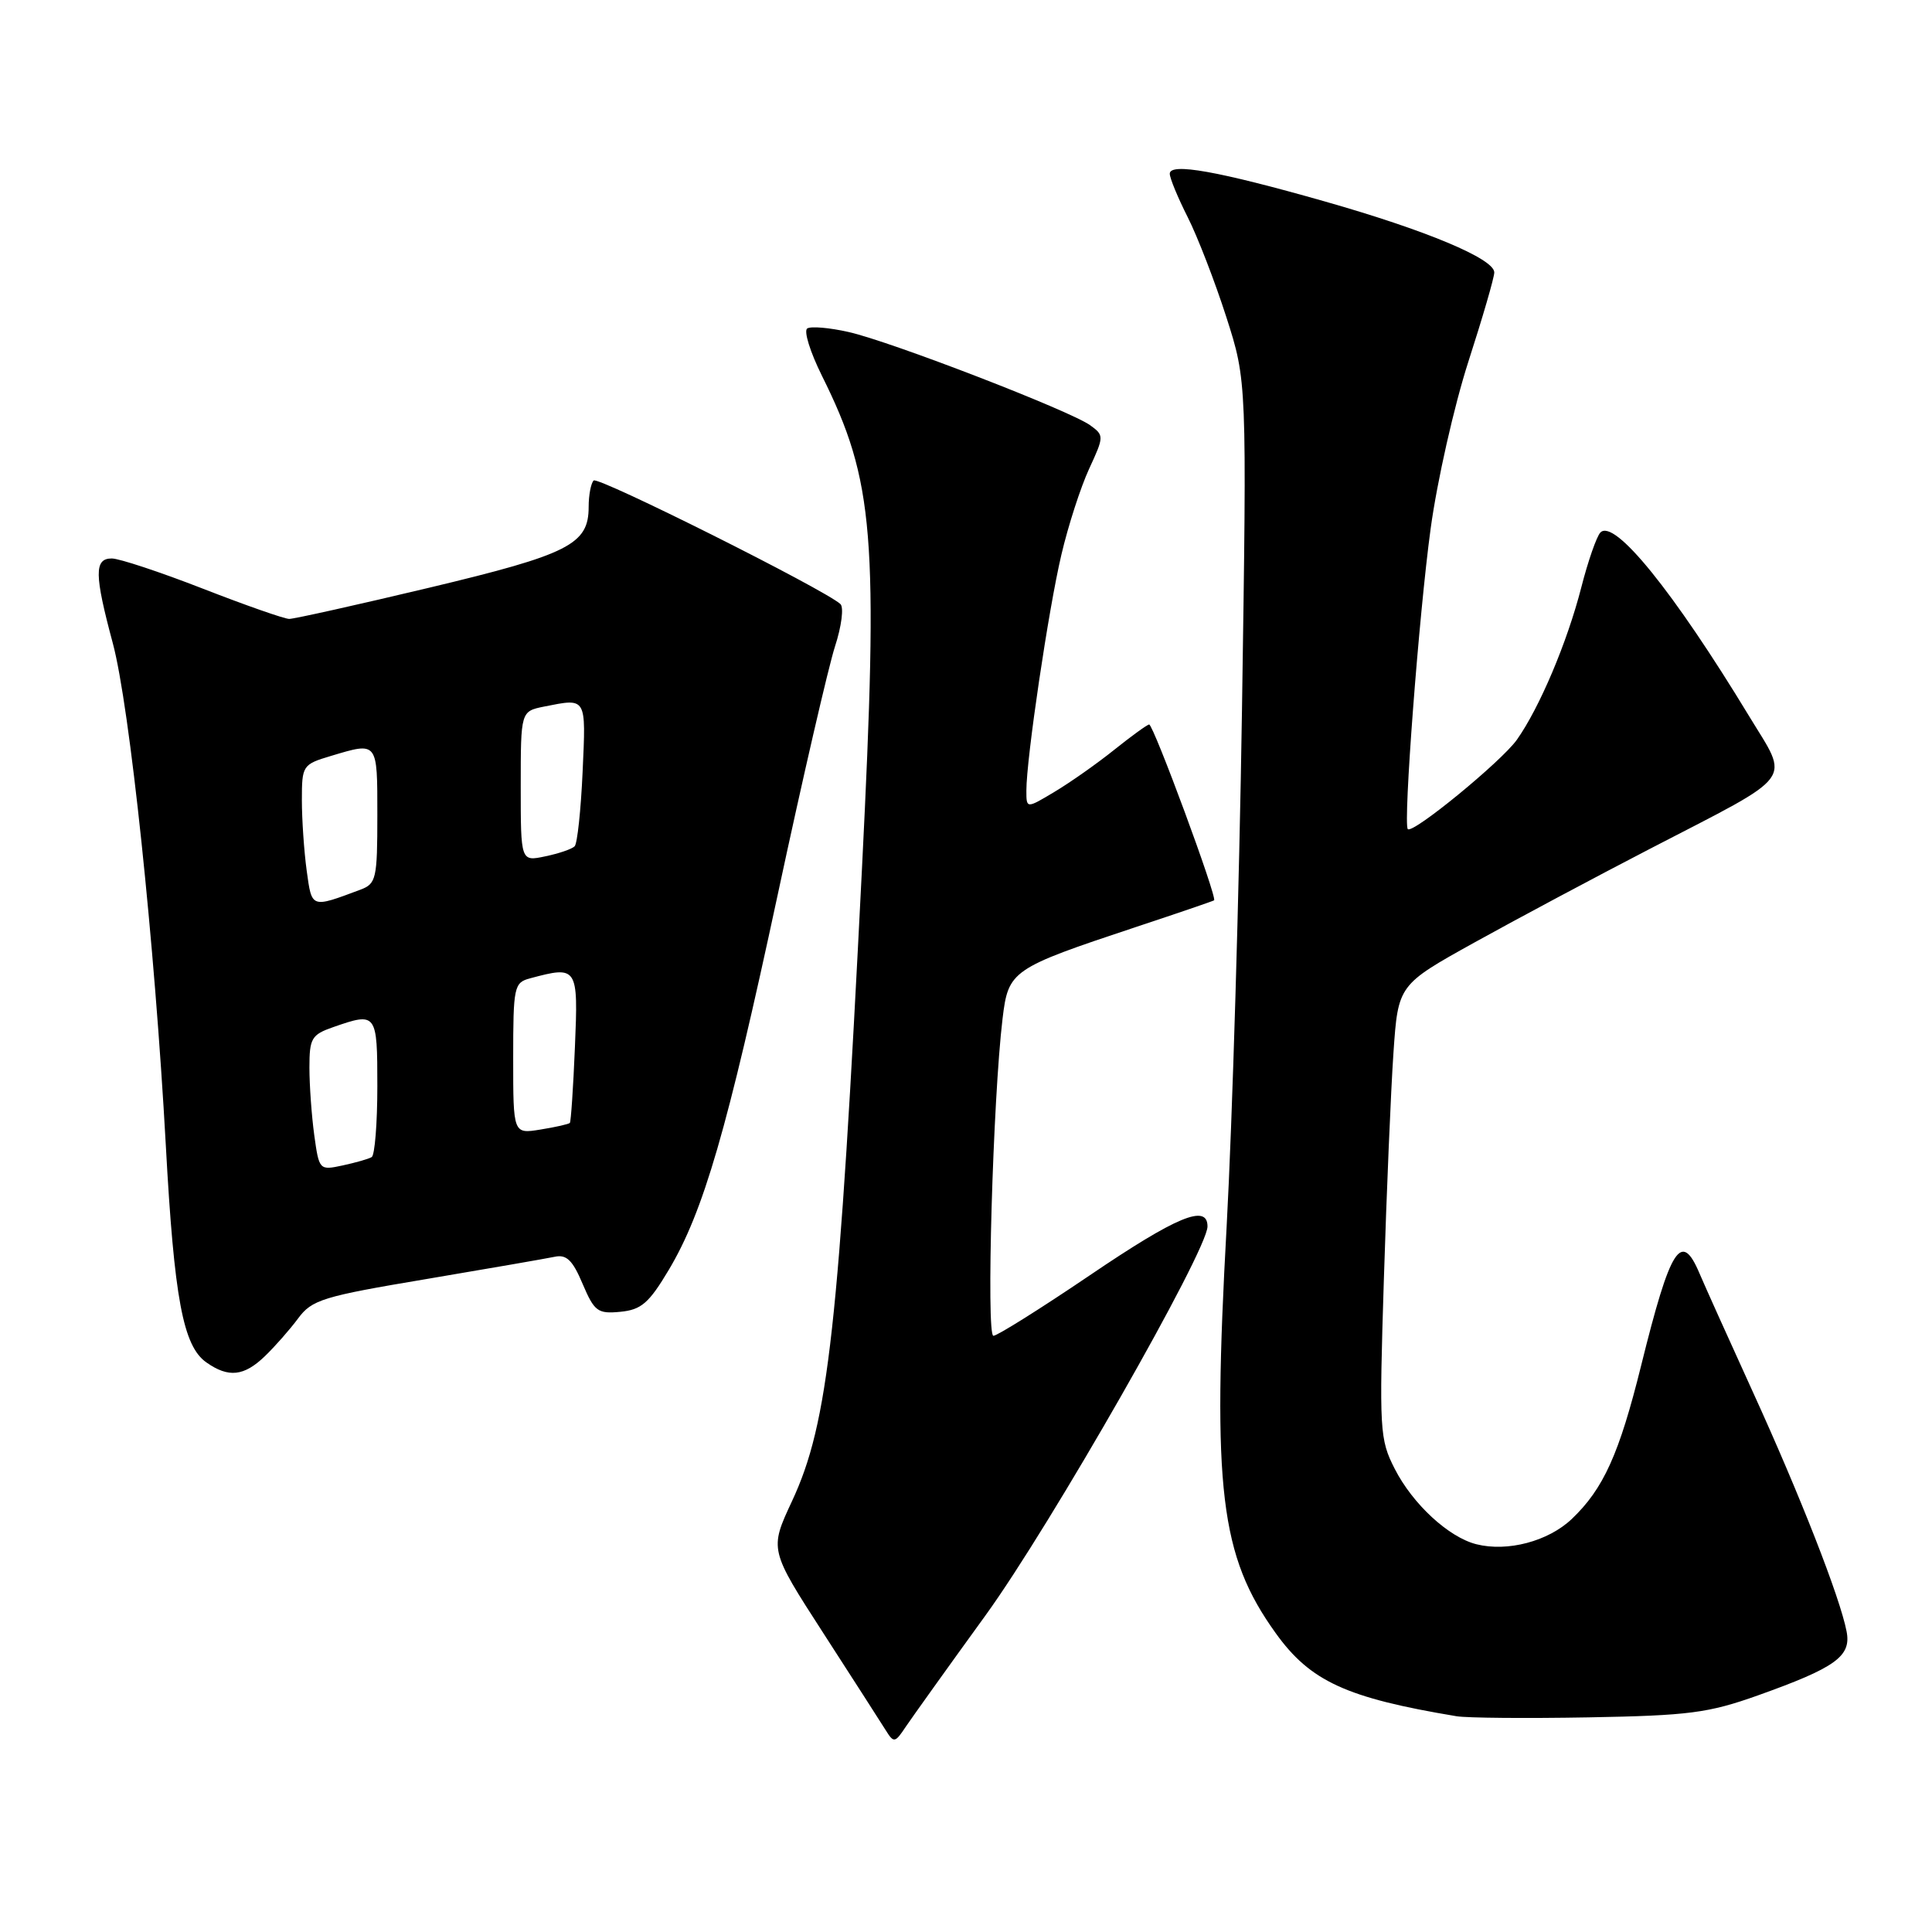 <?xml version="1.0" encoding="UTF-8" standalone="no"?>
<!DOCTYPE svg PUBLIC "-//W3C//DTD SVG 1.1//EN" "http://www.w3.org/Graphics/SVG/1.1/DTD/svg11.dtd" >
<svg xmlns="http://www.w3.org/2000/svg" xmlns:xlink="http://www.w3.org/1999/xlink" version="1.1" viewBox="0 0 256 256">
 <g >
 <path fill="currentColor"
d=" M 130.59 214.04 C 139.22 202.13 160.00 165.72 160.00 162.51 C 160.00 159.48 155.93 161.17 144.38 169.00 C 137.88 173.40 132.14 177.00 131.63 177.00 C 130.66 177.00 131.57 145.56 132.84 135.01 C 133.61 128.58 133.99 128.33 150.50 122.84 C 156.00 121.02 160.67 119.42 160.87 119.30 C 161.35 119.02 152.84 96.00 152.27 96.00 C 152.03 96.00 149.96 97.50 147.67 99.33 C 145.38 101.17 141.81 103.68 139.75 104.91 C 136.00 107.16 136.00 107.16 136.00 104.76 C 136.00 100.51 138.93 80.73 140.64 73.50 C 141.54 69.65 143.20 64.53 144.32 62.11 C 146.30 57.83 146.30 57.69 144.47 56.36 C 141.86 54.45 117.99 45.23 112.43 43.99 C 109.92 43.42 107.46 43.21 106.97 43.52 C 106.47 43.83 107.35 46.65 108.91 49.79 C 115.85 63.76 116.43 70.87 114.22 115.00 C 111.16 176.07 109.78 188.55 104.94 198.92 C 101.95 205.33 101.95 205.33 109.11 216.42 C 113.04 222.51 116.77 228.31 117.38 229.29 C 118.43 230.97 118.59 230.95 120.00 228.83 C 120.83 227.60 125.59 220.94 130.59 214.04 Z  M 232.93 224.65 C 243.26 220.96 245.33 219.47 244.68 216.16 C 243.82 211.69 238.53 198.17 232.29 184.50 C 229.03 177.35 225.84 170.26 225.20 168.75 C 222.77 162.99 221.35 165.24 217.47 180.90 C 214.55 192.68 212.47 197.28 208.25 201.29 C 205.14 204.23 199.76 205.66 195.63 204.62 C 191.96 203.70 187.19 199.30 184.81 194.63 C 182.81 190.71 182.74 189.57 183.37 169.51 C 183.73 157.95 184.30 144.45 184.64 139.50 C 185.26 130.50 185.26 130.50 195.38 124.88 C 200.95 121.79 211.43 116.20 218.67 112.45 C 238.20 102.34 237.14 103.75 231.77 94.90 C 221.72 78.33 213.90 68.68 212.06 70.56 C 211.56 71.08 210.42 74.35 209.53 77.83 C 207.65 85.15 203.98 93.81 200.98 98.04 C 198.90 100.94 187.19 110.54 186.54 109.86 C 185.91 109.18 188.01 81.45 189.57 70.03 C 190.43 63.72 192.68 53.78 194.56 47.94 C 196.45 42.09 198.00 36.77 198.00 36.10 C 198.00 34.29 188.97 30.51 175.50 26.68 C 161.40 22.67 155.00 21.53 155.00 23.02 C 155.00 23.60 156.07 26.19 157.38 28.78 C 158.69 31.38 160.99 37.33 162.49 42.00 C 165.22 50.50 165.22 50.50 164.57 94.00 C 164.21 117.92 163.29 148.72 162.54 162.43 C 160.61 197.35 161.67 206.14 169.03 216.39 C 173.62 222.79 178.40 224.98 193.00 227.41 C 194.38 227.64 202.25 227.71 210.50 227.56 C 223.78 227.32 226.35 226.99 232.93 224.65 Z  M 35.10 179.70 C 36.42 178.43 38.40 176.18 39.50 174.70 C 41.33 172.22 42.77 171.78 56.50 169.48 C 64.75 168.09 72.40 166.76 73.50 166.53 C 75.06 166.19 75.88 166.98 77.20 170.12 C 78.76 173.78 79.20 174.11 82.20 173.82 C 84.98 173.55 85.99 172.67 88.62 168.26 C 93.22 160.54 96.36 149.72 103.06 118.51 C 106.36 103.10 109.78 88.32 110.64 85.66 C 111.51 83.00 111.83 80.47 111.36 80.04 C 109.20 78.08 79.25 63.09 78.66 63.67 C 78.30 64.04 78.00 65.61 78.00 67.17 C 78.00 72.13 75.40 73.45 56.89 77.87 C 47.33 80.15 38.97 82.01 38.32 82.01 C 37.67 82.00 32.52 80.20 26.88 78.00 C 21.23 75.80 15.80 74.00 14.81 74.00 C 12.47 74.00 12.50 76.12 14.95 85.24 C 17.18 93.55 20.50 125.01 21.97 151.74 C 23.08 172.08 24.26 178.37 27.35 180.53 C 30.28 182.59 32.33 182.37 35.10 179.70 Z  M 41.64 150.41 C 41.29 147.83 41.00 143.80 41.00 141.46 C 41.00 137.58 41.28 137.10 44.15 136.10 C 49.91 134.09 50.00 134.20 50.00 143.94 C 50.00 148.86 49.66 153.08 49.25 153.32 C 48.84 153.57 47.10 154.06 45.39 154.43 C 42.32 155.09 42.28 155.04 41.64 150.41 Z  M 68.00 140.25 C 68.00 130.71 68.11 130.20 70.25 129.63 C 76.53 127.95 76.63 128.09 76.18 138.75 C 75.96 144.11 75.65 148.63 75.51 148.79 C 75.37 148.95 73.62 149.35 71.62 149.67 C 68.00 150.26 68.00 150.26 68.00 140.25 Z  M 40.64 115.38 C 40.29 112.82 40.00 108.60 40.00 106.02 C 40.00 101.43 40.09 101.29 43.87 100.16 C 50.08 98.30 50.00 98.19 50.00 108.02 C 50.00 116.47 49.85 117.10 47.75 117.89 C 41.19 120.34 41.33 120.39 40.64 115.38 Z  M 69.00 104.20 C 69.00 94.25 69.00 94.25 72.12 93.62 C 77.76 92.50 77.65 92.31 77.20 102.25 C 76.97 107.34 76.50 111.79 76.14 112.14 C 75.79 112.50 74.04 113.10 72.25 113.47 C 69.00 114.16 69.00 114.16 69.00 104.20 Z "/>
</g>
</svg>